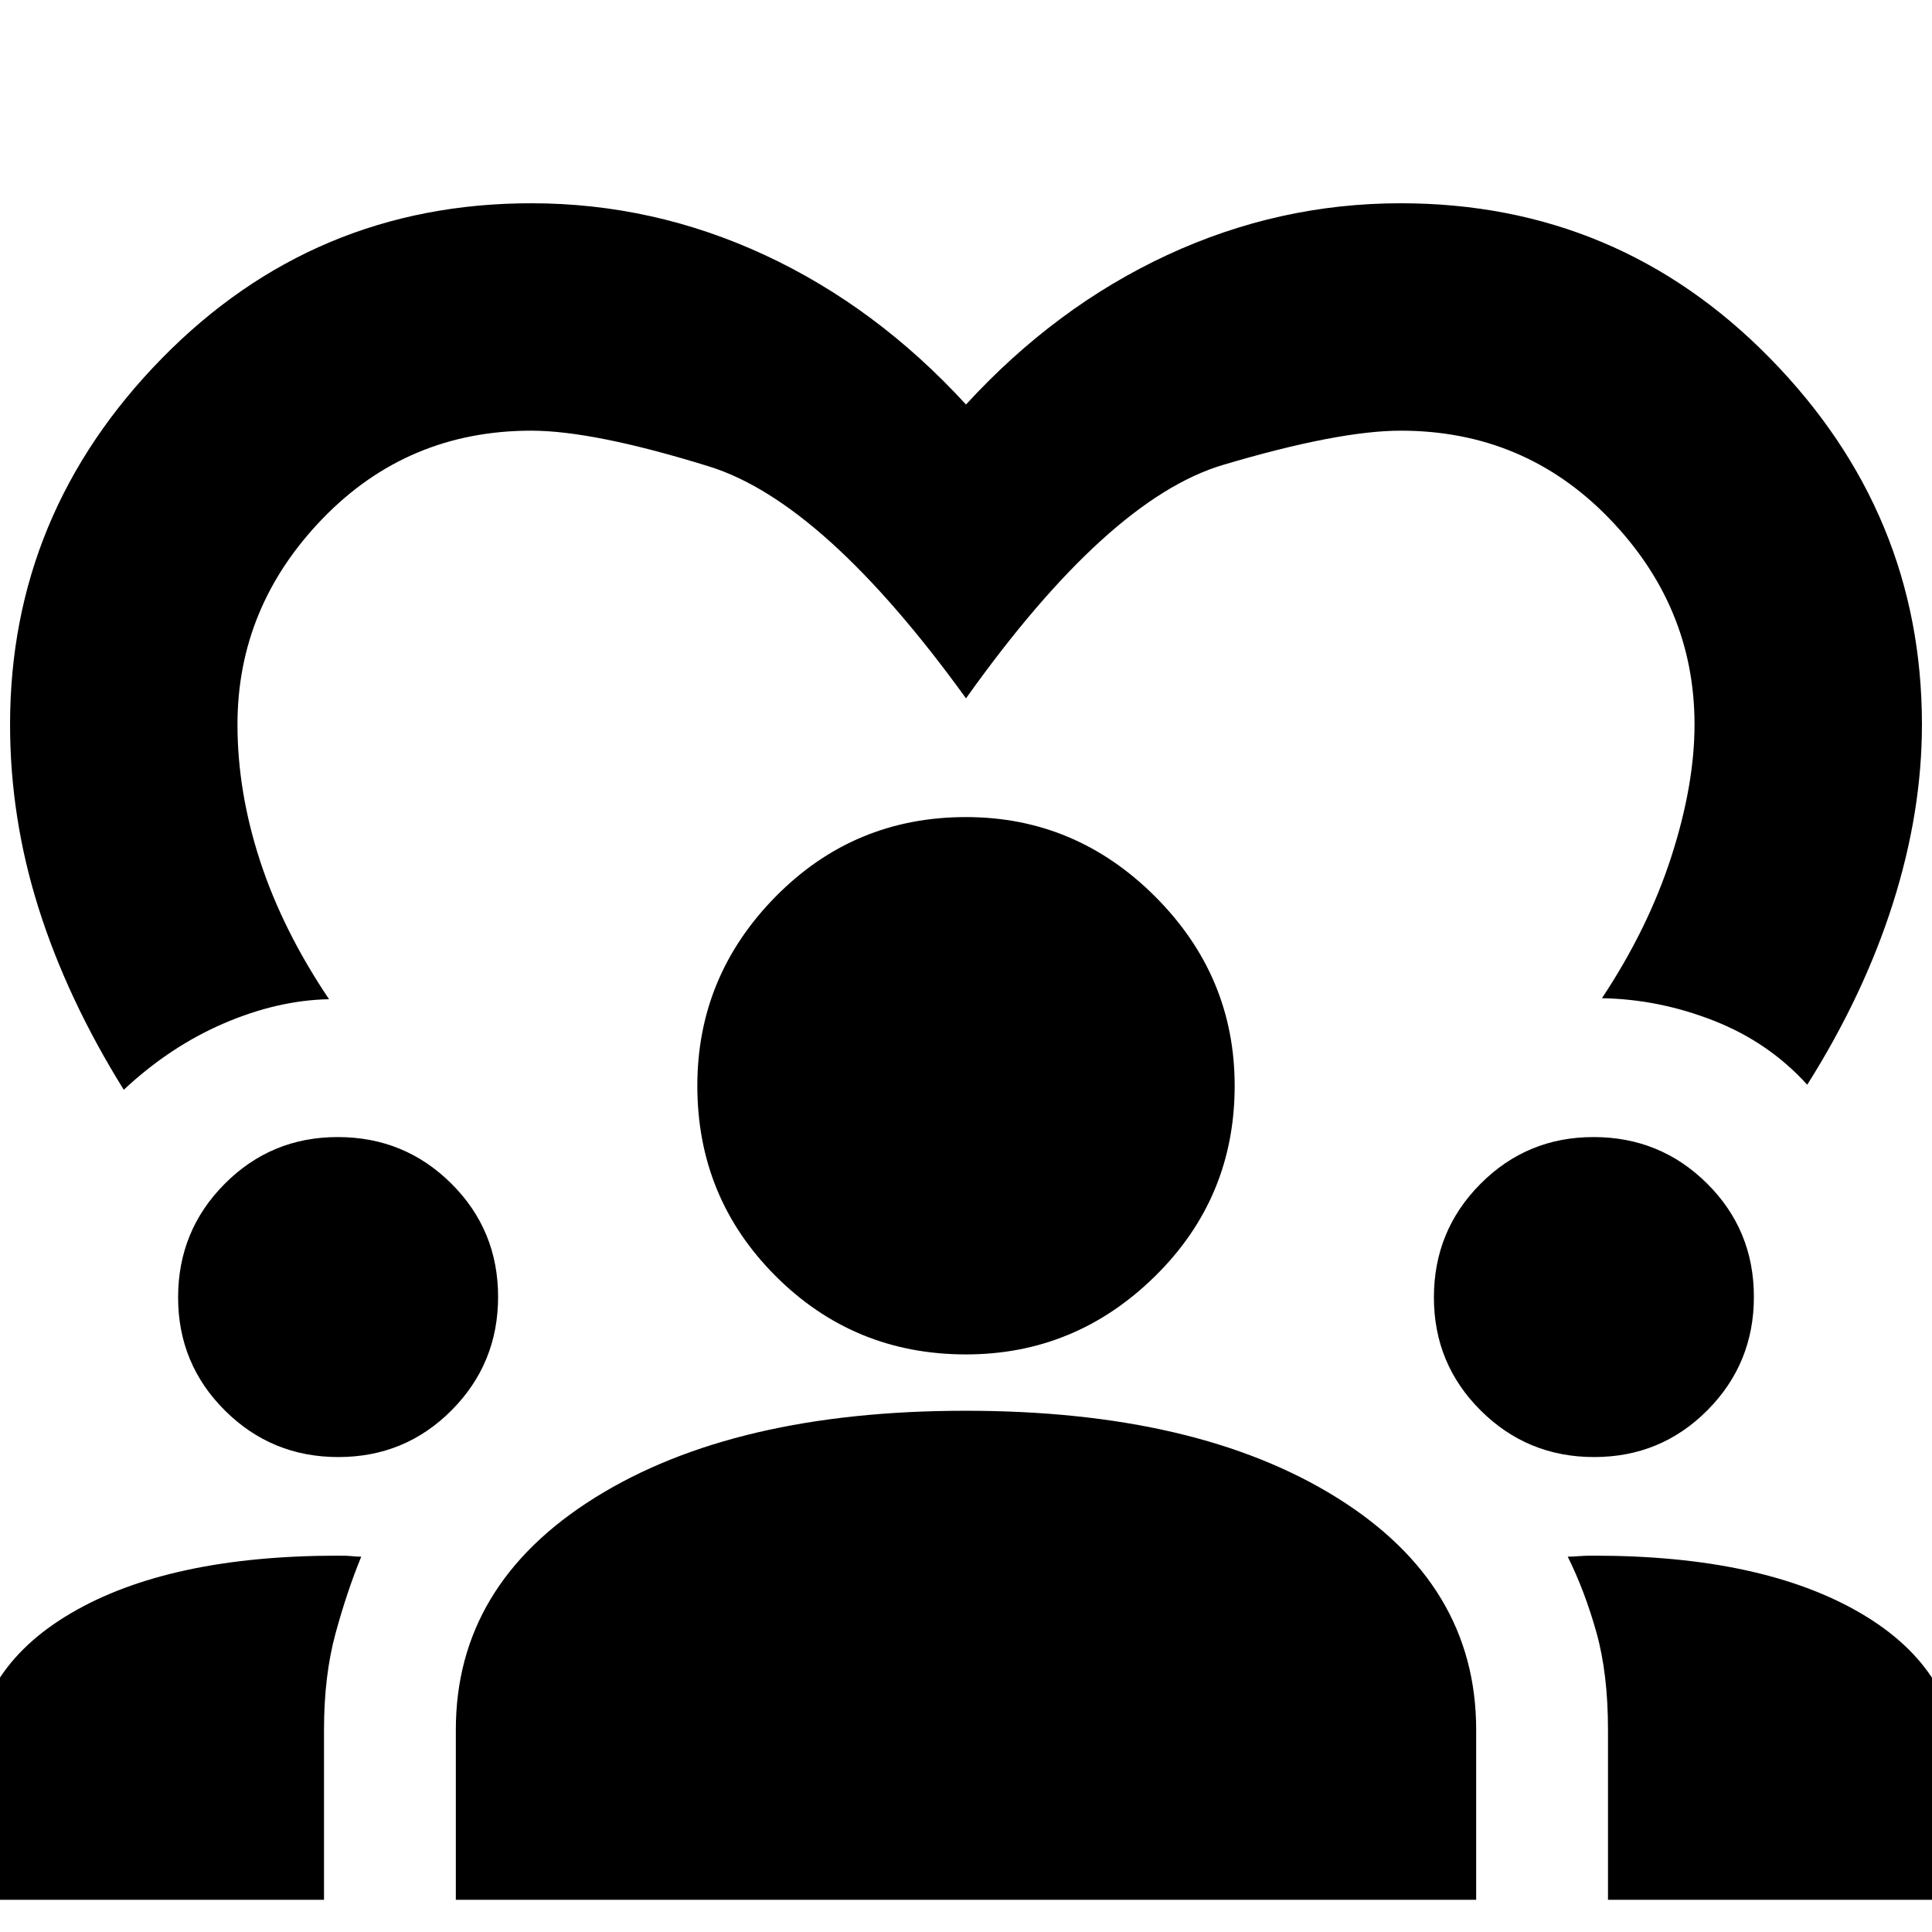 <svg xmlns="http://www.w3.org/2000/svg" height="20" viewBox="0 -960 960 960" width="20"><path d="M61.5-418.5q-28-45-42.25-90T5-600q0-105 75.5-182T264-859q60.64 0 116.07 25.75Q435.5-807.5 480-759q44.5-48.5 99.93-74.25Q635.36-859 696-859q108 0 183.5 77T955-600q0 43.5-14.46 88.99Q926.08-465.52 898-421q-19-21-46.25-31.75T796-464q22.89-34.5 34.45-70.25Q842-570 842-600q0-58.5-42.25-102.25T696-746q-31 0-88.25 17T480-613q-70.5-97.5-127.75-115.25T264-746q-61.5 0-103.75 43.75T118-600q0 33.5 11.3 68 11.31 34.5 34.2 68.5-25.5.5-52.25 12t-49.75 33ZM-13.5-16v-63.5q0-50.26 48.7-78.88Q83.9-187 168-187q5 0 7 .25t4.5.25q-7 17-12.75 38.04T161-100.5V-16H-13.5Zm240 0v-84.5q0-72.17 69.15-115.34Q364.79-259 479.86-259q115.14 0 184.39 43.16 69.25 43.17 69.25 115.34V-16h-507ZM799-16v-84.5q0-27.87-5.75-48.37-5.75-20.5-14.25-37.63 2.5 0 5.36-.25 2.87-.25 7.64-.25 83.7 0 132.6 28.62 48.9 28.62 48.9 78.88V-16H799ZM168.09-236q-33.09 0-56.34-23.14-23.25-23.13-23.25-56.18 0-33.18 23.14-56.43Q134.77-395 167.82-395q33.18 0 56.43 23.1t23.25 56.31q0 33.09-23.1 56.34T168.09-236Zm624 0q-33.09 0-56.34-23.14-23.25-23.13-23.25-56.18 0-33.18 23.14-56.43Q758.77-395 791.82-395q33.18 0 56.43 23.1t23.25 56.31q0 33.09-23.1 56.34T792.09-236ZM480-287q-55.67 0-94.58-38.92-38.92-38.91-38.92-94.58 0-54.5 38.92-94Q424.33-554 480-554q54.5 0 94 39.5t39.5 94q0 55.67-39.5 94.58Q534.5-287 480-287Z"/></svg>